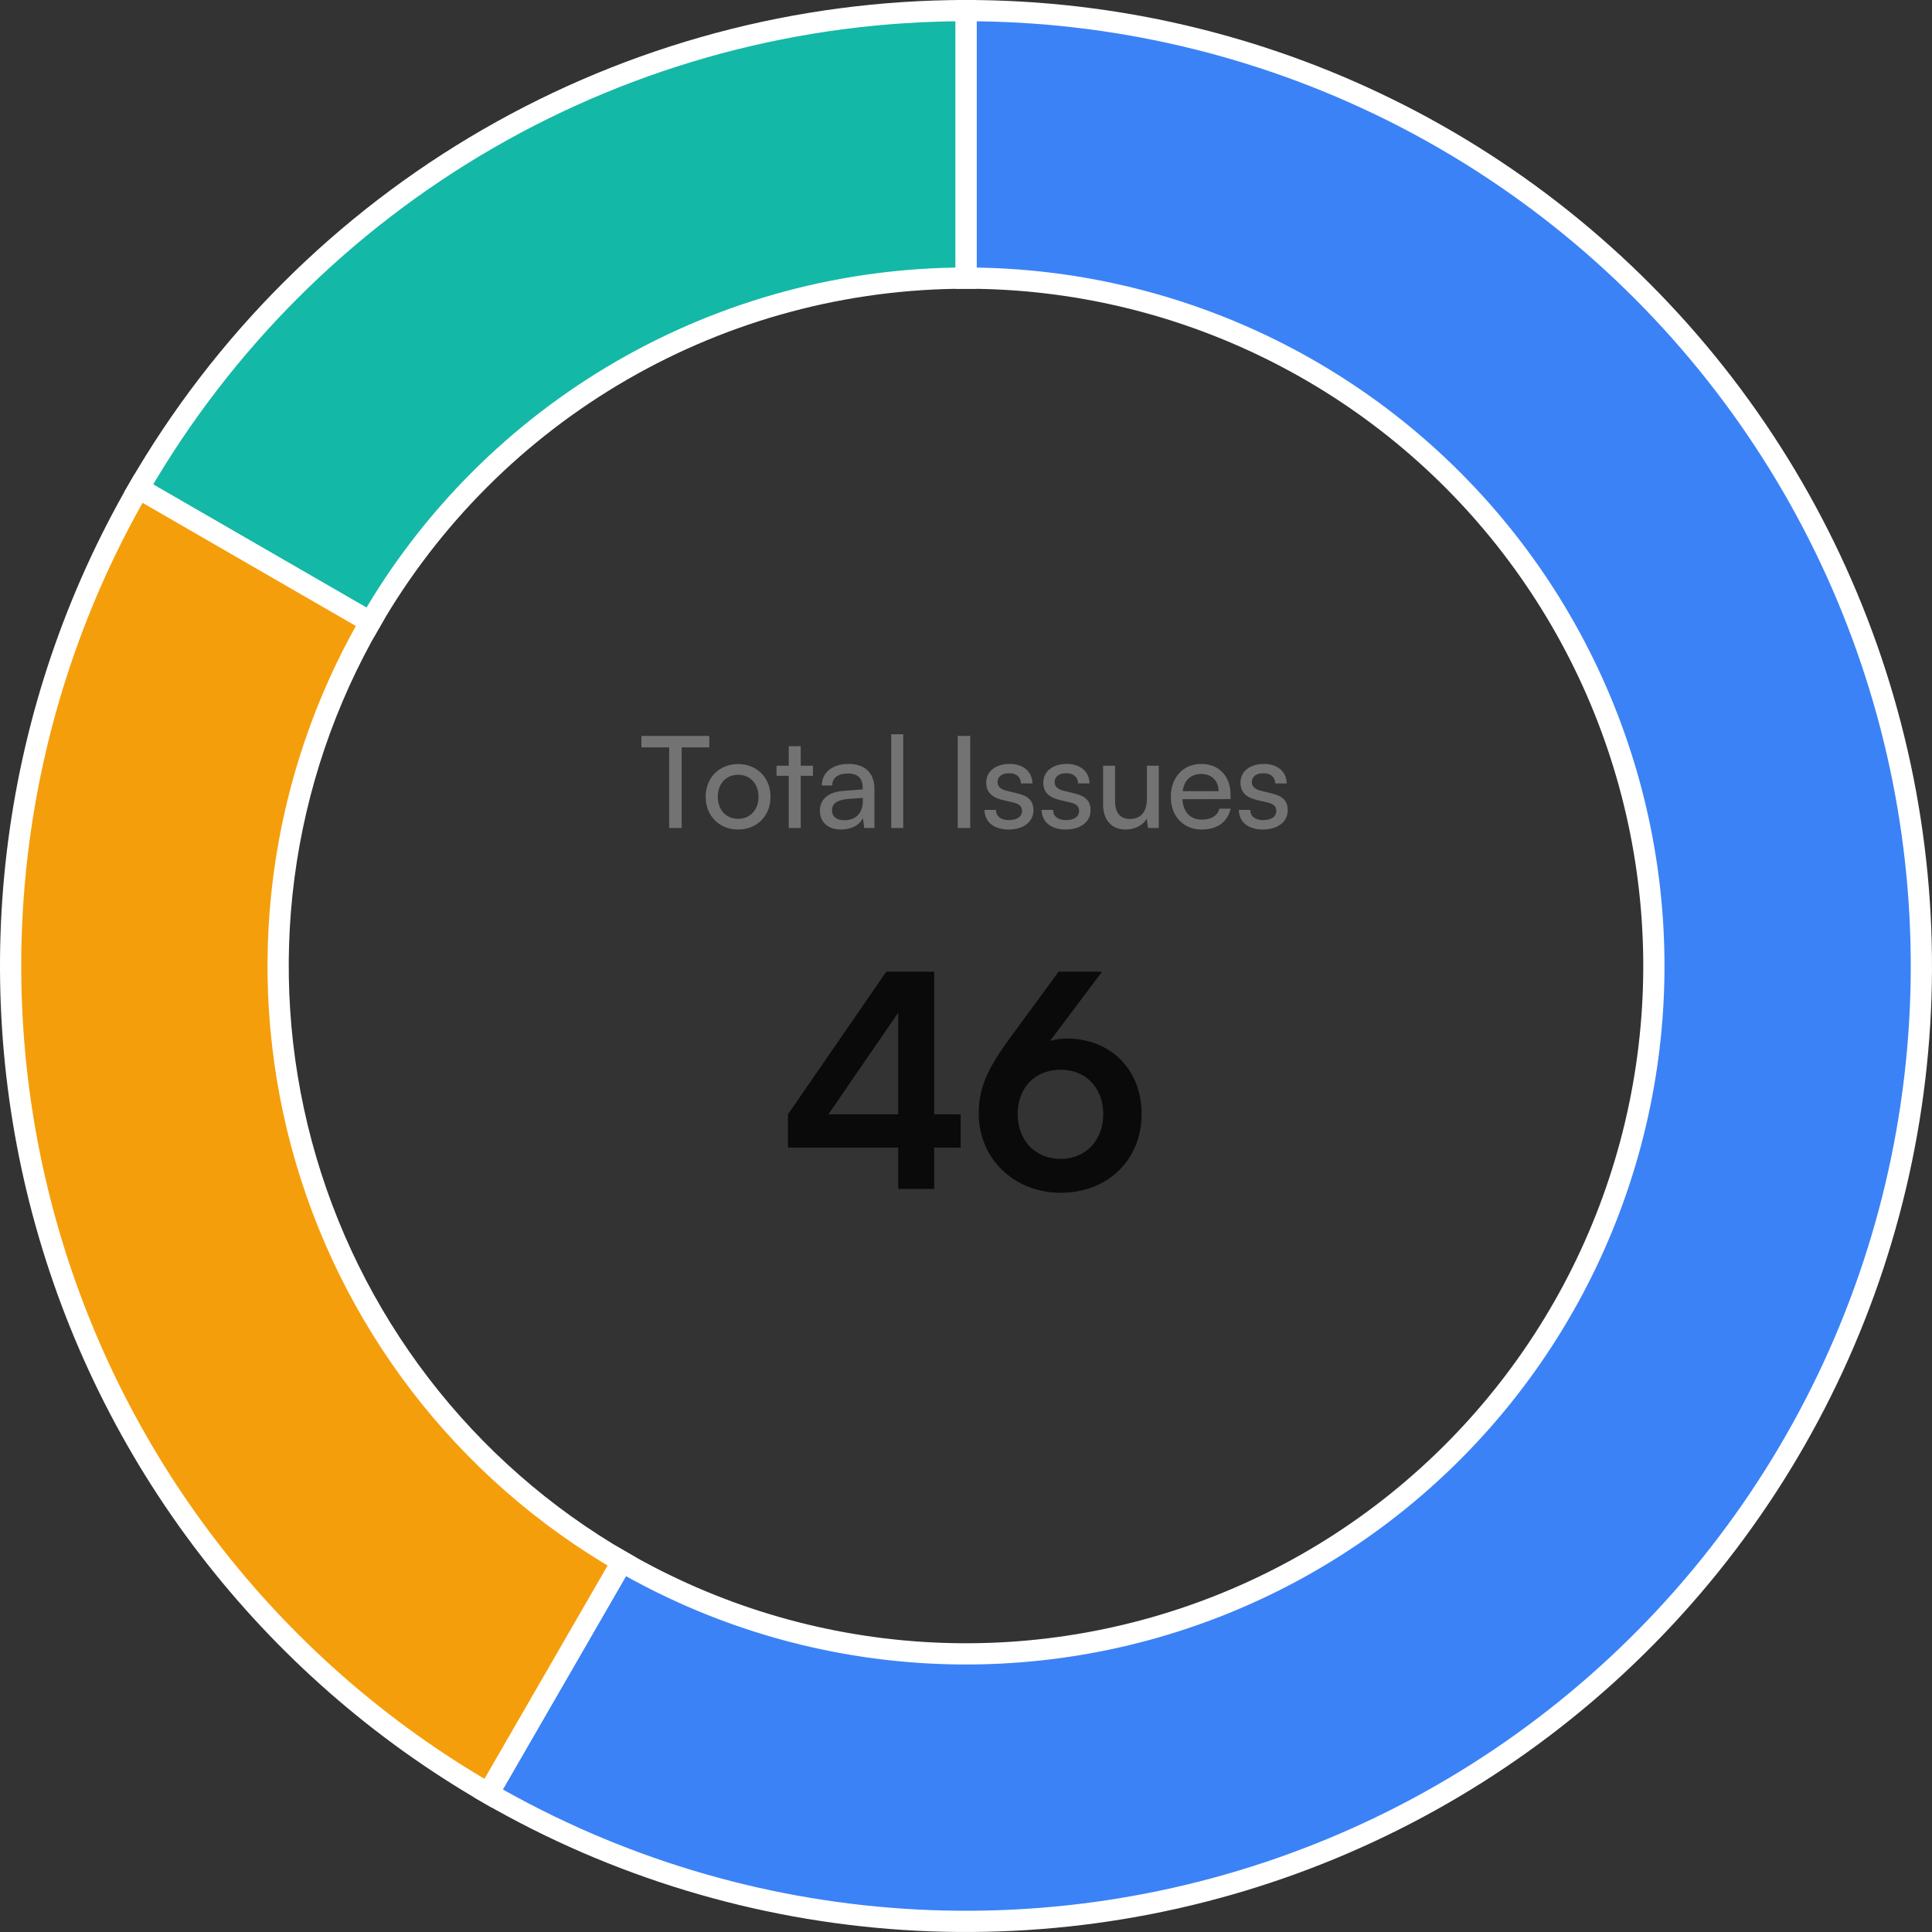 <svg width="182" height="182" viewBox="0 0 182 182" fill="none" xmlns="http://www.w3.org/2000/svg">
<rect x="0" y="0" width="182" height="182" fill="#333333" stroke="none"/>
<path d="M60.424 70.404V69.324H66.82V70.404H64.216V78H63.04V70.404H60.424ZM66.477 75.06C66.477 73.248 67.773 71.976 69.537 71.976C71.289 71.976 72.585 73.248 72.585 75.06C72.585 76.872 71.289 78.144 69.537 78.144C67.773 78.144 66.477 76.872 66.477 75.06ZM67.617 75.06C67.617 76.284 68.397 77.136 69.537 77.136C70.665 77.136 71.457 76.284 71.457 75.06C71.457 73.836 70.665 72.984 69.537 72.984C68.397 72.984 67.617 73.836 67.617 75.06ZM75.431 78H74.303V73.08H73.151V72.132H74.303V70.296H75.431V72.132H76.583V73.08H75.431V78ZM79.241 78.144C77.981 78.144 77.237 77.436 77.237 76.368C77.237 75.288 78.041 74.616 79.421 74.508L81.269 74.364V74.196C81.269 73.212 80.681 72.864 79.889 72.864C78.941 72.864 78.401 73.284 78.401 73.992H77.417C77.417 72.768 78.425 71.964 79.937 71.964C81.389 71.964 82.373 72.732 82.373 74.316V78H81.413L81.293 77.052C80.993 77.724 80.189 78.144 79.241 78.144ZM79.565 77.268C80.633 77.268 81.281 76.572 81.281 75.468V75.156L79.781 75.276C78.785 75.372 78.377 75.756 78.377 76.332C78.377 76.956 78.833 77.268 79.565 77.268ZM85.087 78H83.959V69.168H85.087V78ZM91.397 69.324V78H90.221V69.324H91.397ZM92.748 76.296H93.828C93.828 76.896 94.284 77.256 95.028 77.256C95.82 77.256 96.276 76.932 96.276 76.392C96.276 75.996 96.084 75.756 95.472 75.6L94.44 75.36C93.396 75.108 92.904 74.592 92.904 73.728C92.904 72.648 93.816 71.964 95.112 71.964C96.396 71.964 97.236 72.684 97.26 73.8H96.18C96.156 73.212 95.76 72.84 95.076 72.84C94.368 72.84 93.972 73.152 93.972 73.692C93.972 74.088 94.26 74.352 94.836 74.496L95.868 74.748C96.864 74.988 97.356 75.444 97.356 76.32C97.356 77.436 96.396 78.144 95.004 78.144C93.624 78.144 92.748 77.412 92.748 76.296ZM98.127 76.296H99.207C99.207 76.896 99.663 77.256 100.407 77.256C101.199 77.256 101.655 76.932 101.655 76.392C101.655 75.996 101.463 75.756 100.851 75.6L99.819 75.36C98.775 75.108 98.283 74.592 98.283 73.728C98.283 72.648 99.195 71.964 100.491 71.964C101.775 71.964 102.615 72.684 102.639 73.8H101.559C101.535 73.212 101.139 72.84 100.455 72.84C99.747 72.84 99.351 73.152 99.351 73.692C99.351 74.088 99.639 74.352 100.215 74.496L101.247 74.748C102.243 74.988 102.735 75.444 102.735 76.32C102.735 77.436 101.775 78.144 100.383 78.144C99.003 78.144 98.127 77.412 98.127 76.296ZM108.042 72.132H109.158V78H108.15L108.03 77.112C107.694 77.724 106.914 78.144 106.05 78.144C104.682 78.144 103.914 77.22 103.914 75.78V72.132H105.042V75.408C105.042 76.668 105.582 77.148 106.446 77.148C107.478 77.148 108.042 76.488 108.042 75.228V72.132ZM113.209 78.144C111.481 78.144 110.293 76.896 110.293 75.072C110.293 73.236 111.457 71.964 113.161 71.964C114.829 71.964 115.921 73.116 115.921 74.856V75.276L111.385 75.288C111.469 76.524 112.117 77.208 113.233 77.208C114.109 77.208 114.685 76.848 114.877 76.176H115.933C115.645 77.436 114.661 78.144 113.209 78.144ZM113.161 72.912C112.177 72.912 111.553 73.5 111.409 74.532H114.793C114.793 73.56 114.157 72.912 113.161 72.912ZM116.701 76.296H117.781C117.781 76.896 118.237 77.256 118.981 77.256C119.773 77.256 120.229 76.932 120.229 76.392C120.229 75.996 120.037 75.756 119.425 75.6L118.393 75.36C117.349 75.108 116.857 74.592 116.857 73.728C116.857 72.648 117.769 71.964 119.065 71.964C120.349 71.964 121.189 72.684 121.213 73.8H120.133C120.109 73.212 119.713 72.84 119.029 72.84C118.321 72.84 117.925 73.152 117.925 73.692C117.925 74.088 118.213 74.352 118.789 74.496L119.821 74.748C120.817 74.988 121.309 75.444 121.309 76.32C121.309 77.436 120.349 78.144 118.957 78.144C117.577 78.144 116.701 77.412 116.701 76.296Z" fill="#737373"/>
<path d="M90.497 108.108H88.005V112H84.617V108.108H74.229V104.972L83.497 91.532H88.005V104.972H90.497V108.108ZM78.037 104.972H84.617V95.396L78.037 104.972ZM95.307 97.552L99.731 91.532H103.819L98.919 98.056C99.423 97.916 99.955 97.832 100.459 97.832C104.687 97.832 107.543 100.8 107.543 104.944C107.543 109.312 104.295 112.364 99.927 112.364C95.503 112.364 92.199 109.116 92.199 104.916C92.199 102.452 93.011 100.66 95.307 97.552ZM95.867 104.944C95.867 107.436 97.519 109.172 99.927 109.172C102.251 109.172 103.931 107.436 103.931 104.944C103.931 102.48 102.279 100.772 99.927 100.772C97.491 100.772 95.867 102.48 95.867 104.944Z" fill="#0A0A0A"/>
<path d="M91 1C104.805 1 118.425 4.176 130.806 10.281C143.187 16.387 153.998 25.259 162.402 36.212C170.806 47.164 176.577 59.902 179.271 73.442C181.964 86.981 181.506 100.959 177.933 114.294C174.36 127.628 167.768 139.962 158.666 150.341C149.563 160.72 138.196 168.866 125.441 174.149C112.687 179.432 98.889 181.71 85.114 180.807C71.338 179.904 57.955 175.845 46 168.942L58.6 147.118C67.208 152.088 76.844 155.011 86.762 155.661C96.68 156.311 106.615 154.671 115.798 150.867C124.981 147.064 133.166 141.199 139.719 133.726C146.273 126.253 151.019 117.372 153.592 107.771C156.165 98.171 156.494 88.107 154.555 78.358C152.616 68.61 148.46 59.438 142.409 51.552C136.359 43.667 128.575 37.279 119.66 32.883C110.746 28.486 100.94 26.2 91 26.2V1Z" fill="#3B82F6" stroke="white" stroke-width="2"/>
<path d="M13.058 46C20.957 32.318 32.318 20.957 46 13.058C59.682 5.159 75.202 1 91 1V26.2C79.625 26.2 68.451 29.194 58.6 34.882C48.749 40.569 40.569 48.749 34.882 58.6L13.058 46Z" fill="#14B8A6" stroke="white" stroke-width="2"/>
<path d="M46 168.942C35.764 163.033 26.793 155.165 19.598 145.789C12.403 136.412 7.126 125.71 4.067 114.294C1.008 102.877 0.227 90.971 1.77 79.253C3.313 67.535 7.148 56.236 13.058 46L34.882 58.6C30.627 65.97 27.865 74.105 26.754 82.542C25.644 90.979 26.206 99.552 28.408 107.771C30.61 115.991 34.41 123.697 39.591 130.448C44.771 137.199 51.23 142.864 58.6 147.118L46 168.942Z" fill="#F59E0B" stroke="white" stroke-width="2"/>
</svg>
